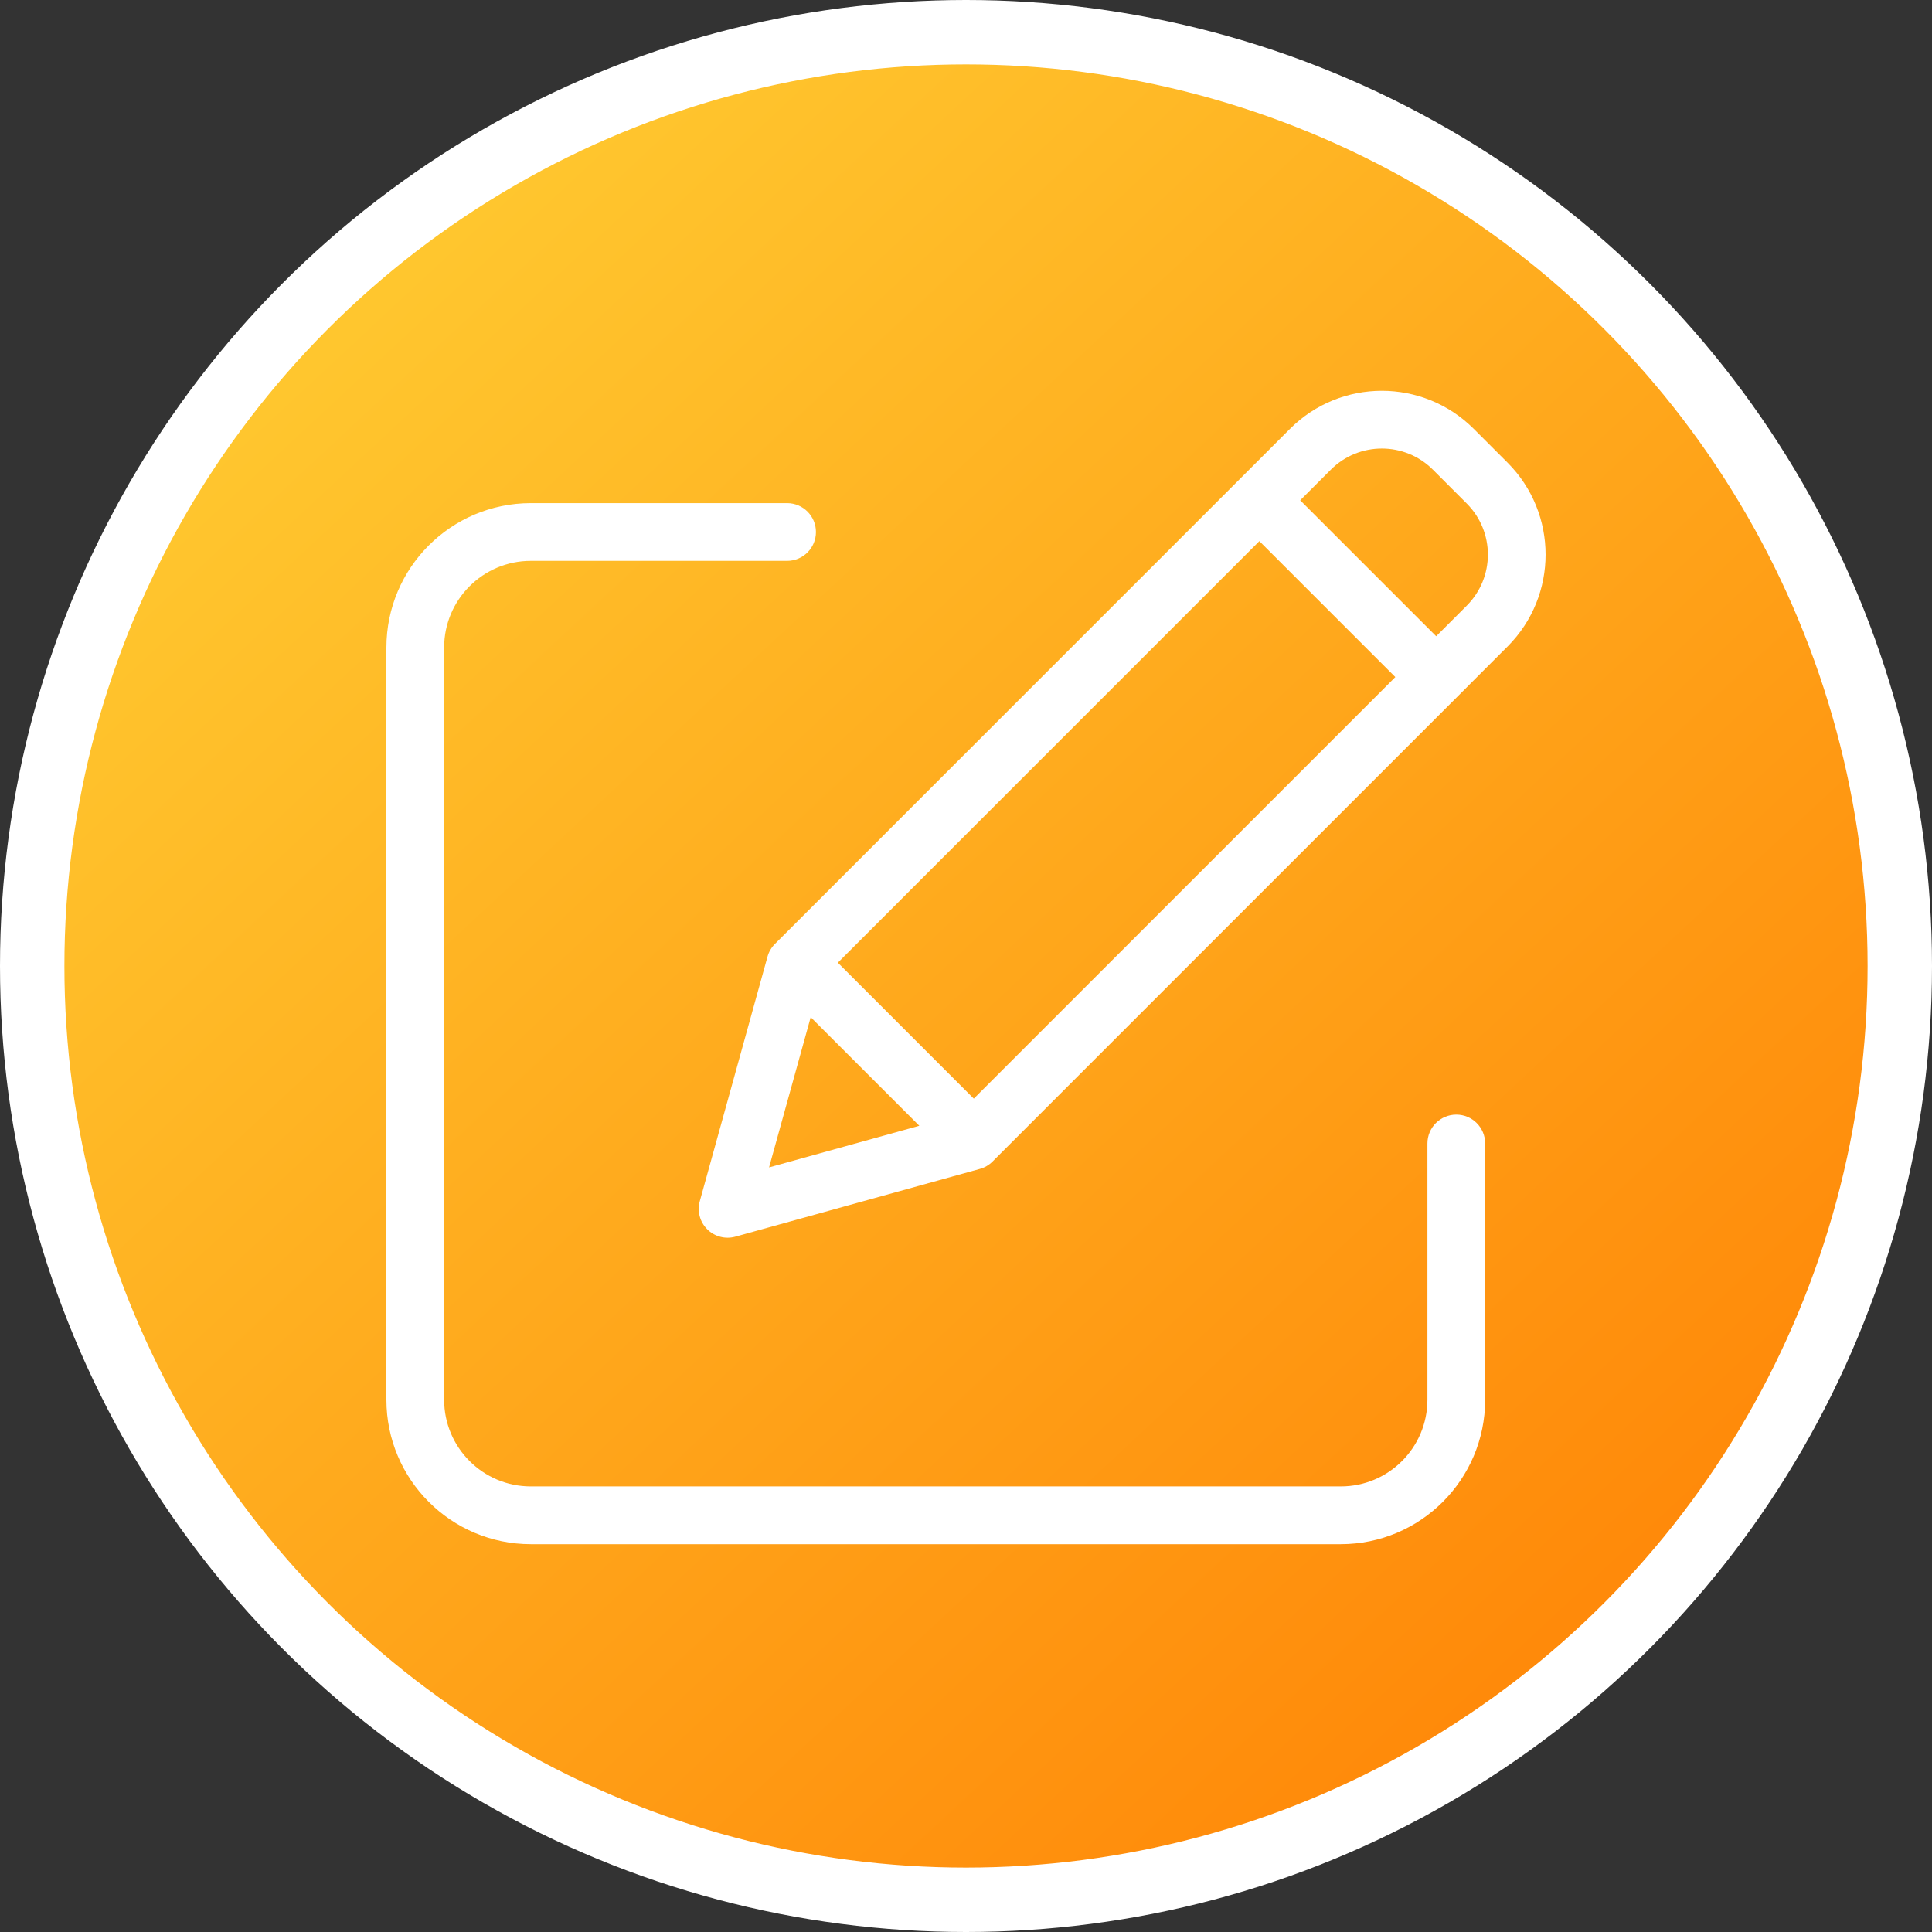 <svg width="60" height="60" viewBox="0 0 60 60" fill="none" xmlns="http://www.w3.org/2000/svg">
<rect x="0" y="0" width="60" height="60" fill="#333333" stroke="none"/>
<circle cx="30" cy="30" r="29" fill="url(#paint0_linear)" stroke="white" stroke-width="2"/>
<g clip-path="url(#clip0)">
<path d="M45.227 34.615C44.731 34.615 44.33 35.016 44.33 35.512V43.472C44.328 44.957 43.125 46.161 41.64 46.162H16.483C14.998 46.161 13.795 44.957 13.793 43.472V20.108C13.795 18.623 14.998 17.42 16.483 17.418H24.444C24.939 17.418 25.34 17.017 25.34 16.522C25.34 16.027 24.939 15.625 24.444 15.625H16.483C14.008 15.628 12.003 17.633 12 20.108V43.473C12.003 45.947 14.008 47.953 16.483 47.956H41.64C44.115 47.953 46.12 45.947 46.123 43.473V35.512C46.123 35.016 45.722 34.615 45.227 34.615V34.615Z" fill="white"/>
<path d="M45.768 13.318C44.192 11.743 41.638 11.743 40.062 13.318L24.067 29.314C23.957 29.424 23.878 29.559 23.836 29.709L21.733 37.303C21.646 37.614 21.734 37.947 21.963 38.176C22.191 38.404 22.525 38.492 22.836 38.406L30.43 36.302C30.579 36.261 30.715 36.182 30.825 36.072L46.82 20.076C48.393 18.5 48.393 15.947 46.82 14.37L45.768 13.318ZM26.02 29.897L39.111 16.805L43.333 21.027L30.242 34.119L26.02 29.897ZM25.177 31.589L28.55 34.962L23.884 36.255L25.177 31.589ZM45.552 18.808L44.602 19.759L40.379 15.537L41.33 14.586C42.206 13.711 43.625 13.711 44.5 14.586L45.552 15.638C46.426 16.514 46.426 17.933 45.552 18.808V18.808Z" fill="white"/>
</g>
<defs>
<linearGradient id="paint0_linear" x1="60" y1="60" x2="4.2" y2="-5.84435e-06" gradientUnits="userSpaceOnUse">
<stop stop-color="#FF7A00"/>
<stop offset="1" stop-color="#FFD336"/>
</linearGradient>
<clipPath id="clip0">
<rect width="36" height="36" fill="white" transform="translate(12 12)"/>
</clipPath>
</defs>
</svg>
